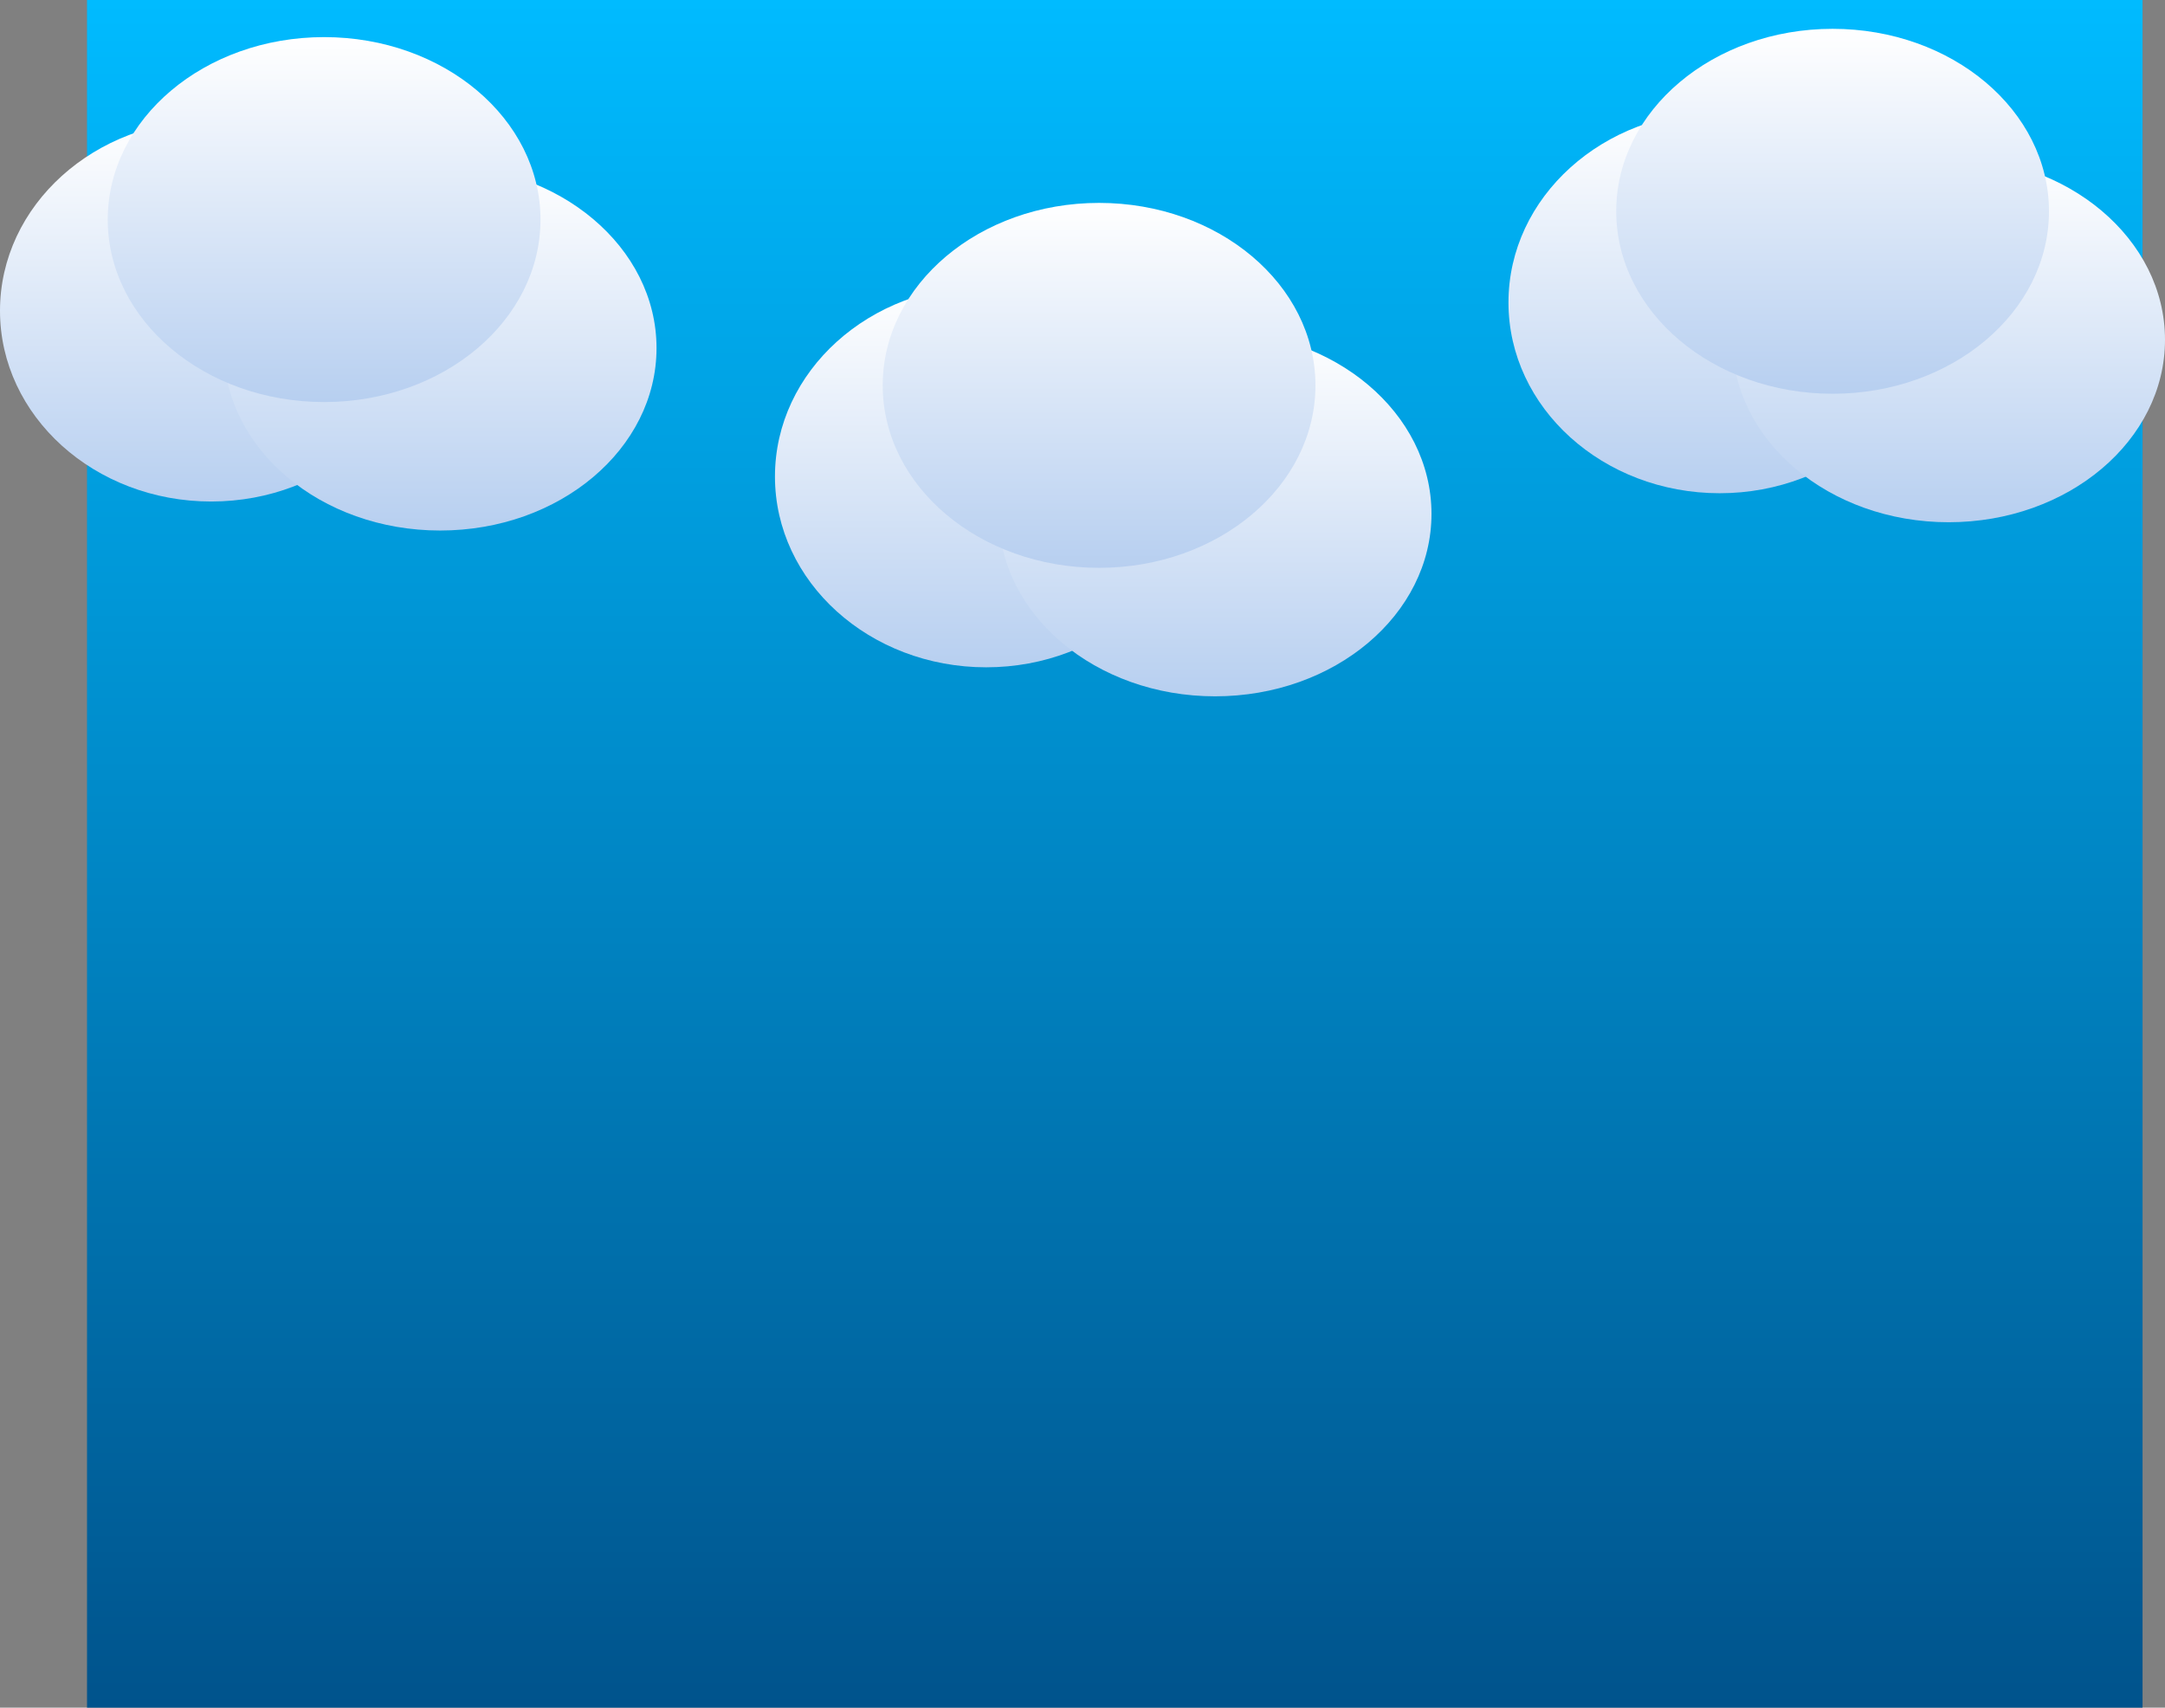 <svg version="1.1" xmlns="http://www.w3.org/2000/svg" xmlns:xlink="http://www.w3.org/1999/xlink" width="522.421" height="412" viewBox="0,0,522.421,412"><rect x="0" y="0" width="522.421" height="412" fill="#808080" stroke="none"/><defs><linearGradient x1="238.5" y1="-38" x2="238.5" y2="374" gradientUnits="userSpaceOnUse" id="color-1"><stop offset="0" stop-color="#00bbff"/><stop offset="1" stop-color="#00538c"/></linearGradient><linearGradient x1="20.468" y1="-9.046" x2="20.468" y2="83" gradientUnits="userSpaceOnUse" id="color-2"><stop offset="0" stop-color="#ffffff"/><stop offset="1" stop-color="#b7cff0"/></linearGradient><linearGradient x1="75.71" y1="1.954" x2="75.71" y2="90" gradientUnits="userSpaceOnUse" id="color-3"><stop offset="0" stop-color="#ffffff"/><stop offset="1" stop-color="#b7cff0"/></linearGradient><linearGradient x1="47.71" y1="-29.046" x2="47.71" y2="59" gradientUnits="userSpaceOnUse" id="color-4"><stop offset="0" stop-color="#ffffff"/><stop offset="1" stop-color="#b7cff0"/></linearGradient><linearGradient x1="207.468" y1="30.954" x2="207.468" y2="123" gradientUnits="userSpaceOnUse" id="color-5"><stop offset="0" stop-color="#ffffff"/><stop offset="1" stop-color="#b7cff0"/></linearGradient><linearGradient x1="262.71" y1="41.954" x2="262.71" y2="130" gradientUnits="userSpaceOnUse" id="color-6"><stop offset="0" stop-color="#ffffff"/><stop offset="1" stop-color="#b7cff0"/></linearGradient><linearGradient x1="234.71" y1="10.954" x2="234.71" y2="99" gradientUnits="userSpaceOnUse" id="color-7"><stop offset="0" stop-color="#ffffff"/><stop offset="1" stop-color="#b7cff0"/></linearGradient><linearGradient x1="384.468" y1="-11.046" x2="384.468" y2="81" gradientUnits="userSpaceOnUse" id="color-8"><stop offset="0" stop-color="#ffffff"/><stop offset="1" stop-color="#b7cff0"/></linearGradient><linearGradient x1="439.71" y1="-0.046" x2="439.71" y2="88" gradientUnits="userSpaceOnUse" id="color-9"><stop offset="0" stop-color="#ffffff"/><stop offset="1" stop-color="#b7cff0"/></linearGradient><linearGradient x1="411.71" y1="-31.046" x2="411.71" y2="57" gradientUnits="userSpaceOnUse" id="color-10"><stop offset="0" stop-color="#ffffff"/><stop offset="1" stop-color="#b7cff0"/></linearGradient></defs><g transform="translate(30.5,38)"><g data-paper-data="{&quot;isPaintingLayer&quot;:true}" fill-rule="nonzero" stroke="none" stroke-width="0" stroke-linecap="butt" stroke-linejoin="miter" stroke-miterlimit="10" stroke-dasharray="" stroke-dashoffset="0" style="mix-blend-mode: normal"><path d="M-9.5,374v-412h496v412z" fill="url(#color-1)"/><g data-paper-data="{&quot;index&quot;:null}"><path d="M71.436,36.977c0,25.418 -22.819,46.023 -50.968,46.023c-28.149,0 -50.968,-20.605 -50.968,-46.023c0,-25.418 22.819,-46.023 50.968,-46.023c28.149,0 50.968,20.605 50.968,46.023z" fill="url(#color-2)"/><path d="M127.921,45.977c0,24.313 -23.375,44.023 -52.21,44.023c-28.835,0 -52.21,-19.71 -52.21,-44.023c0,-24.313 23.375,-44.023 52.21,-44.023c28.835,0 52.21,19.71 52.21,44.023z" fill="url(#color-3)"/><path d="M99.921,14.977c0,24.313 -23.375,44.023 -52.21,44.023c-28.835,0 -52.21,-19.71 -52.21,-44.023c0,-24.313 23.375,-44.023 52.21,-44.023c28.835,0 52.21,19.71 52.21,44.023z" fill="url(#color-4)"/></g><g><path d="M258.436,76.977c0,25.418 -22.819,46.023 -50.968,46.023c-28.149,0 -50.968,-20.605 -50.968,-46.023c0,-25.418 22.819,-46.023 50.968,-46.023c28.149,0 50.968,20.605 50.968,46.023z" fill="url(#color-5)"/><path d="M314.921,85.977c0,24.313 -23.375,44.023 -52.21,44.023c-28.835,0 -52.21,-19.71 -52.21,-44.023c0,-24.313 23.375,-44.023 52.21,-44.023c28.835,0 52.21,19.71 52.21,44.023z" fill="url(#color-6)"/><path d="M286.921,54.977c0,24.313 -23.375,44.023 -52.21,44.023c-28.835,0 -52.21,-19.71 -52.21,-44.023c0,-24.313 23.375,-44.023 52.21,-44.023c28.835,0 52.21,19.71 52.21,44.023z" fill="url(#color-7)"/></g><g><path d="M435.436,34.977c0,25.418 -22.819,46.023 -50.968,46.023c-28.149,0 -50.968,-20.605 -50.968,-46.023c0,-25.418 22.819,-46.023 50.968,-46.023c28.149,0 50.968,20.605 50.968,46.023z" fill="url(#color-8)"/><path d="M491.921,43.977c0,24.313 -23.375,44.023 -52.21,44.023c-28.835,0 -52.21,-19.71 -52.21,-44.023c0,-24.313 23.375,-44.023 52.21,-44.023c28.835,0 52.21,19.71 52.21,44.023z" fill="url(#color-9)"/><path d="M463.921,12.977c0,24.313 -23.375,44.023 -52.21,44.023c-28.835,0 -52.21,-19.71 -52.21,-44.023c0,-24.313 23.375,-44.023 52.21,-44.023c28.835,0 52.21,19.71 52.21,44.023z" fill="url(#color-10)"/></g></g></g></svg>